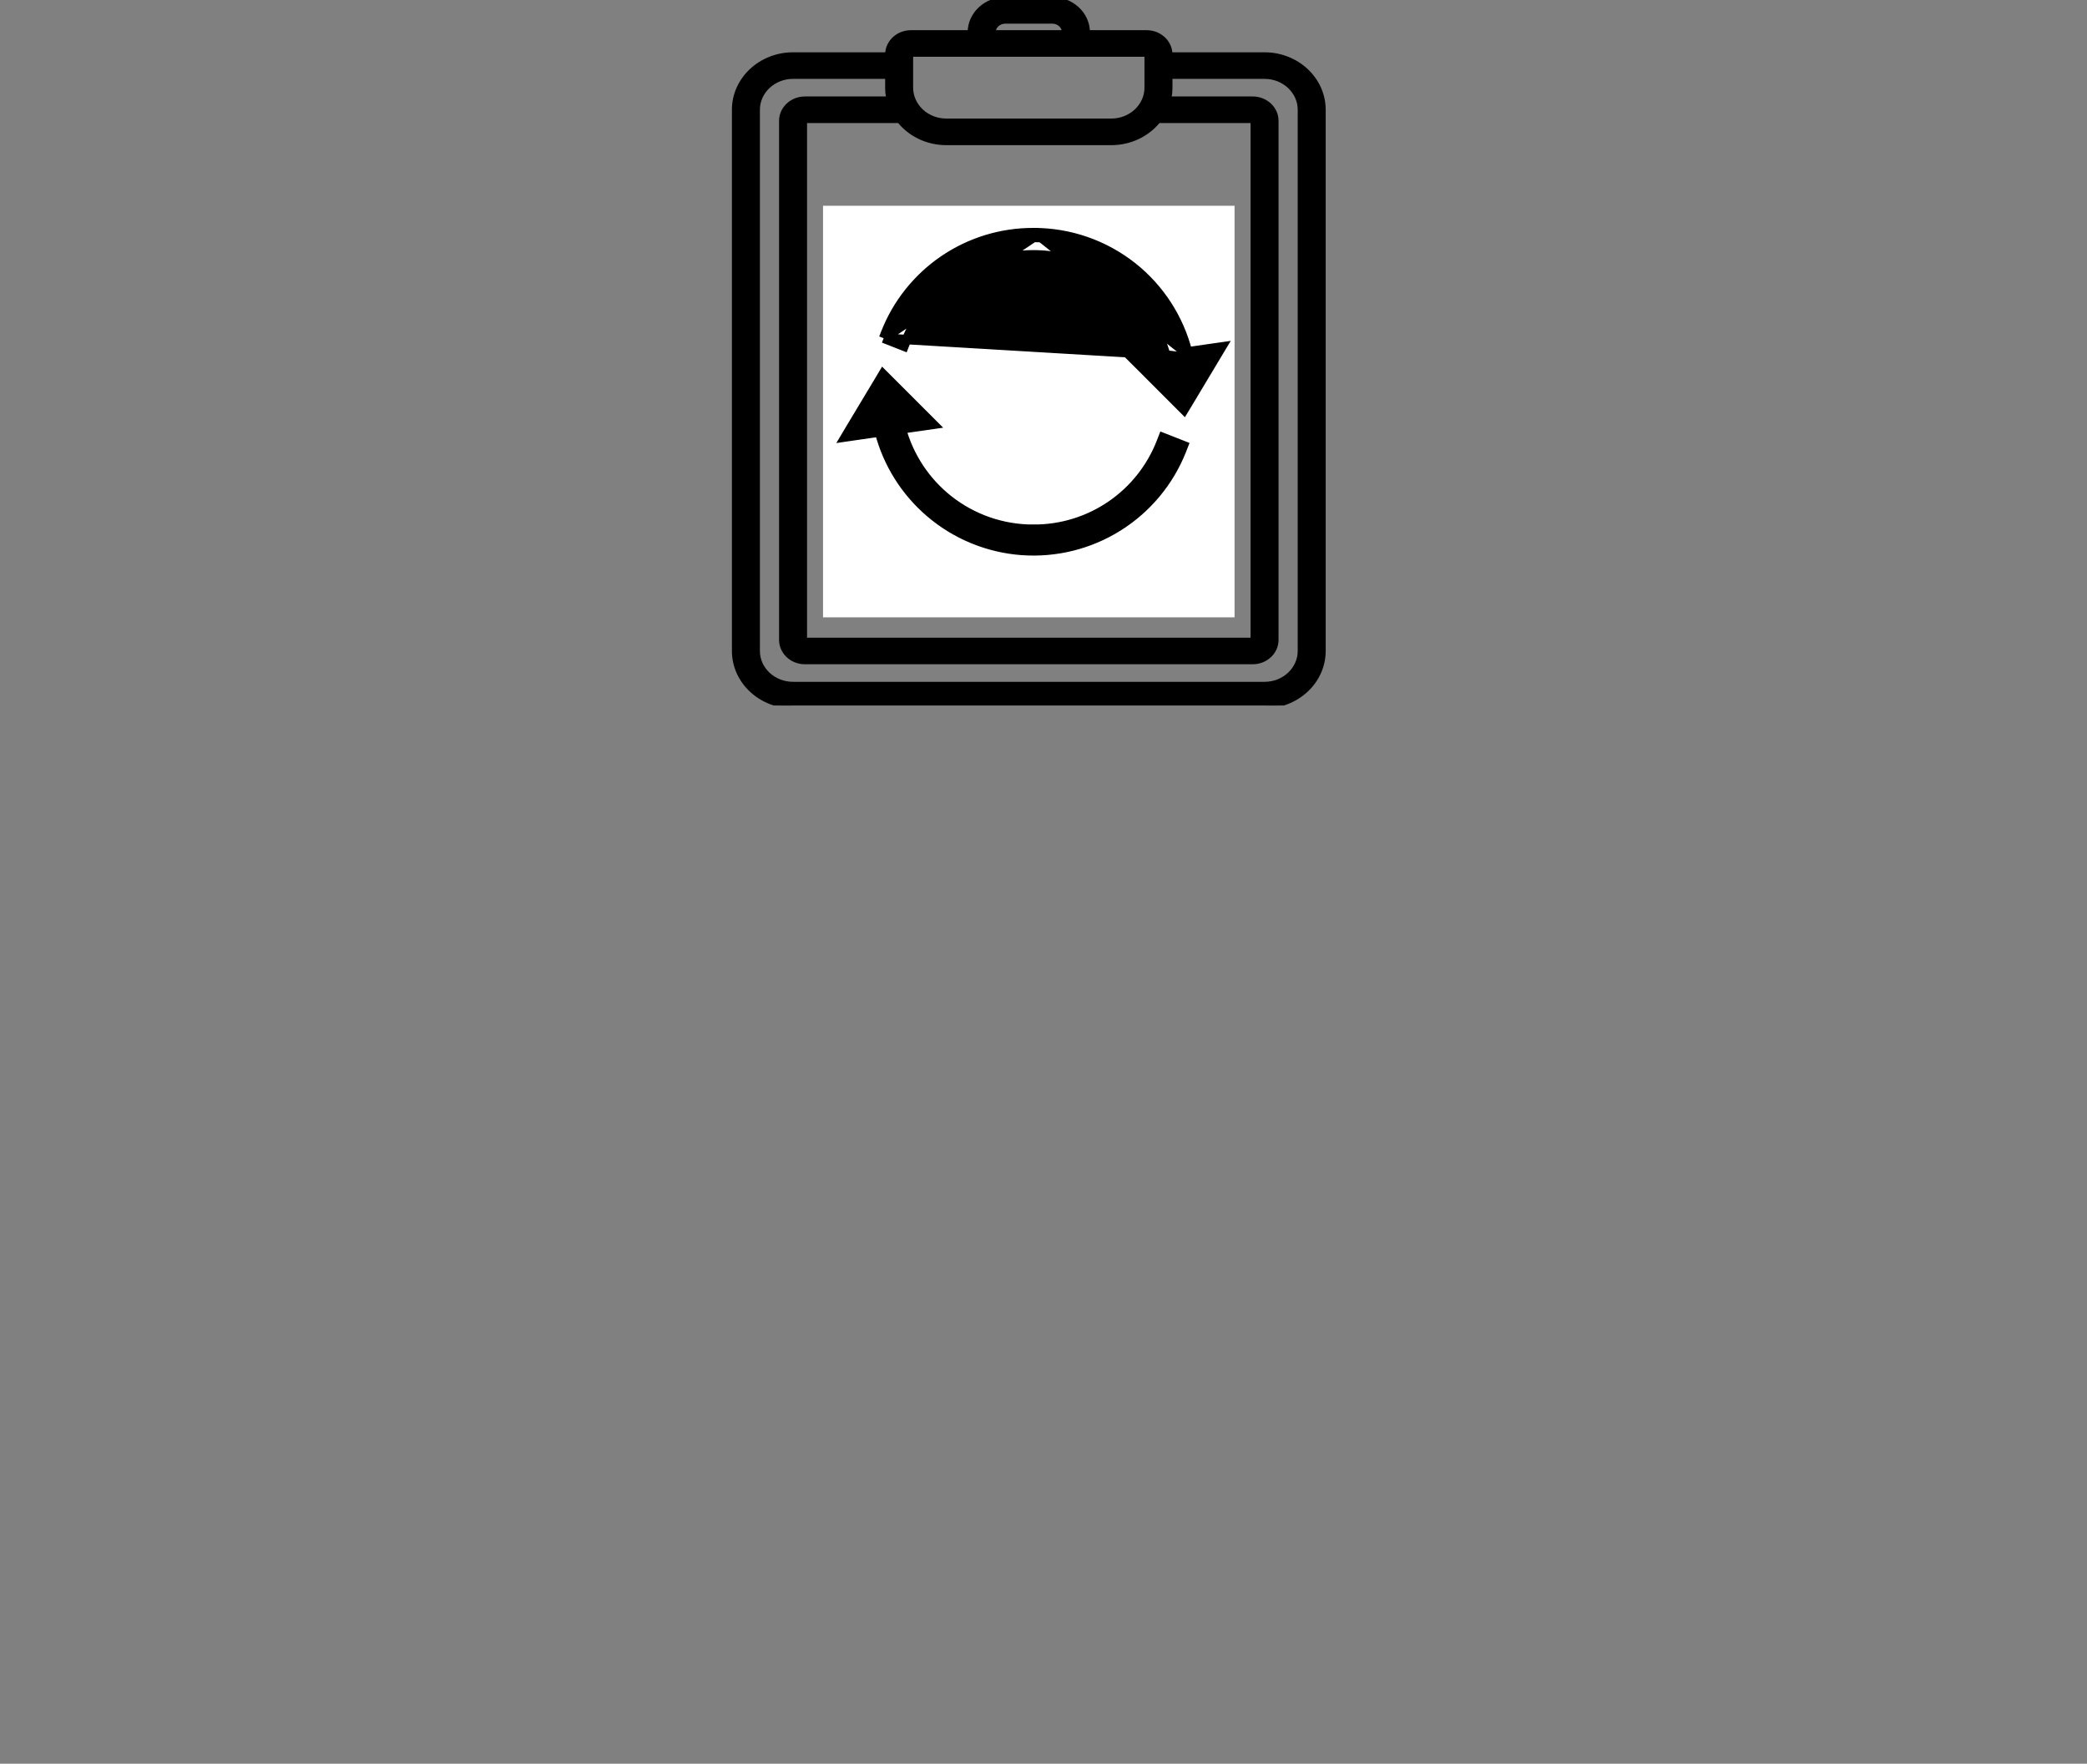 <svg width="71" height="60" viewBox="0 0 71 60" fill="none" xmlns="http://www.w3.org/2000/svg">
<rect x="0" y="0" width="71" height="60" fill="#808080" stroke="none"/>
<g clip-path="url(#clip0_412_378)">
<path d="M38.985 2.228L38.985 2.228L38.985 2.234L38.985 2.235V2.982C38.985 3.586 38.46 4.083 37.807 4.083H32.193C31.54 4.083 31.015 3.586 31.015 2.982V1.882H38.985V2.227L38.985 2.228ZM43.02 1.829H39.836C39.822 1.409 39.454 1.077 39.01 1.077H37.03C37.014 0.45 36.467 -0.05 35.802 -0.05H34.198C33.533 -0.05 32.985 0.45 32.97 1.077H30.99C30.546 1.077 30.178 1.409 30.163 1.829H26.98C25.864 1.829 24.95 2.68 24.95 3.734V22.145C24.95 23.198 25.864 24.05 26.98 24.05H43.02C44.136 24.05 45.05 23.198 45.05 22.145V3.734C45.05 2.68 44.136 1.829 43.02 1.829ZM37.807 4.888C38.464 4.888 39.05 4.593 39.421 4.136H42.594V21.743H27.406V4.136H30.579C30.95 4.593 31.536 4.888 32.193 4.888H37.807ZM33.823 1.077C33.837 0.9 33.997 0.755 34.198 0.755H35.802C36.002 0.755 36.162 0.9 36.177 1.077H33.823ZM44.198 22.145C44.198 22.749 43.673 23.245 43.02 23.245H26.98C26.327 23.245 25.802 22.749 25.802 22.145V3.734C25.802 3.13 26.327 2.633 26.98 2.633H30.163V2.982C30.163 3.102 30.175 3.218 30.198 3.332H27.381C26.928 3.332 26.554 3.678 26.554 4.11V21.769C26.554 22.201 26.928 22.547 27.381 22.547H42.619C43.072 22.547 43.446 22.201 43.446 21.769V4.11C43.446 3.678 43.072 3.332 42.619 3.332H39.802C39.825 3.218 39.837 3.102 39.837 2.982V2.633H43.02C43.673 2.633 44.198 3.13 44.198 3.734V22.145Z" fill="black" stroke="black" stroke-width="0.1"/>
<g clip-path="url(#clip1_412_378)">
<rect width="14" height="14" transform="translate(28 7)" fill="white"/>
<path d="M30.062 11.505L30.12 11.355C30.513 10.338 31.206 9.466 32.106 8.851C33.006 8.237 34.071 7.911 35.16 7.915M30.062 11.505L35.16 8.077M30.062 11.505L30.212 11.563L30.603 11.717L30.753 11.776L30.812 11.626C31.177 10.702 31.827 9.919 32.667 9.389C33.507 8.86 34.494 8.612 35.484 8.681C36.475 8.75 37.418 9.133 38.176 9.775C38.889 10.378 39.404 11.179 39.656 12.075M30.062 11.505L39.656 12.075M35.16 7.915C35.161 7.915 35.161 7.915 35.161 7.915L35.16 8.077M35.16 7.915C35.16 7.915 35.16 7.915 35.16 7.915L35.16 8.077M35.16 7.915C36.386 7.912 37.576 8.326 38.535 9.089C39.454 9.821 40.108 10.834 40.399 11.97M35.16 8.077C36.349 8.073 37.504 8.475 38.434 9.215C39.364 9.956 40.014 10.991 40.277 12.151M40.399 11.97L40.254 11.991L40.277 12.151M40.399 11.97L41.221 11.852L41.557 11.804L41.382 12.095L40.386 13.756L40.279 13.933L40.133 13.787L38.805 12.458L38.576 12.23L38.896 12.184L39.656 12.075M40.399 11.97C40.412 12.018 40.423 12.066 40.434 12.115L40.277 12.151M40.277 12.151L39.656 12.075M35.161 18.005L35.16 18.167L35.16 18.005C34.109 18.009 33.089 17.656 32.264 17.005C31.486 16.39 30.926 15.544 30.663 14.591L31.425 14.482L31.744 14.436L31.516 14.208L30.188 12.88L30.041 12.733L29.935 12.911L28.938 14.571L28.764 14.863L29.1 14.814L29.922 14.696C30.202 15.763 30.801 16.72 31.641 17.438C32.519 18.189 33.613 18.639 34.764 18.724C35.916 18.808 37.064 18.523 38.042 17.909C39.02 17.295 39.776 16.385 40.2 15.311L40.259 15.16L40.109 15.101L39.718 14.947L39.567 14.888L39.508 15.04C39.169 15.916 38.572 16.669 37.796 17.198C37.02 17.728 36.101 18.009 35.161 18.005Z" fill="black" stroke="black" stroke-width="0.323"/>
</g>
</g>
<defs>
<clipPath id="clip0_412_378">
<rect width="24" height="24" fill="white" transform="translate(23)"/>
</clipPath>
<clipPath id="clip1_412_378">
<rect width="14" height="14" fill="white" transform="translate(28 7)"/>
</clipPath>
</defs>
</svg>
